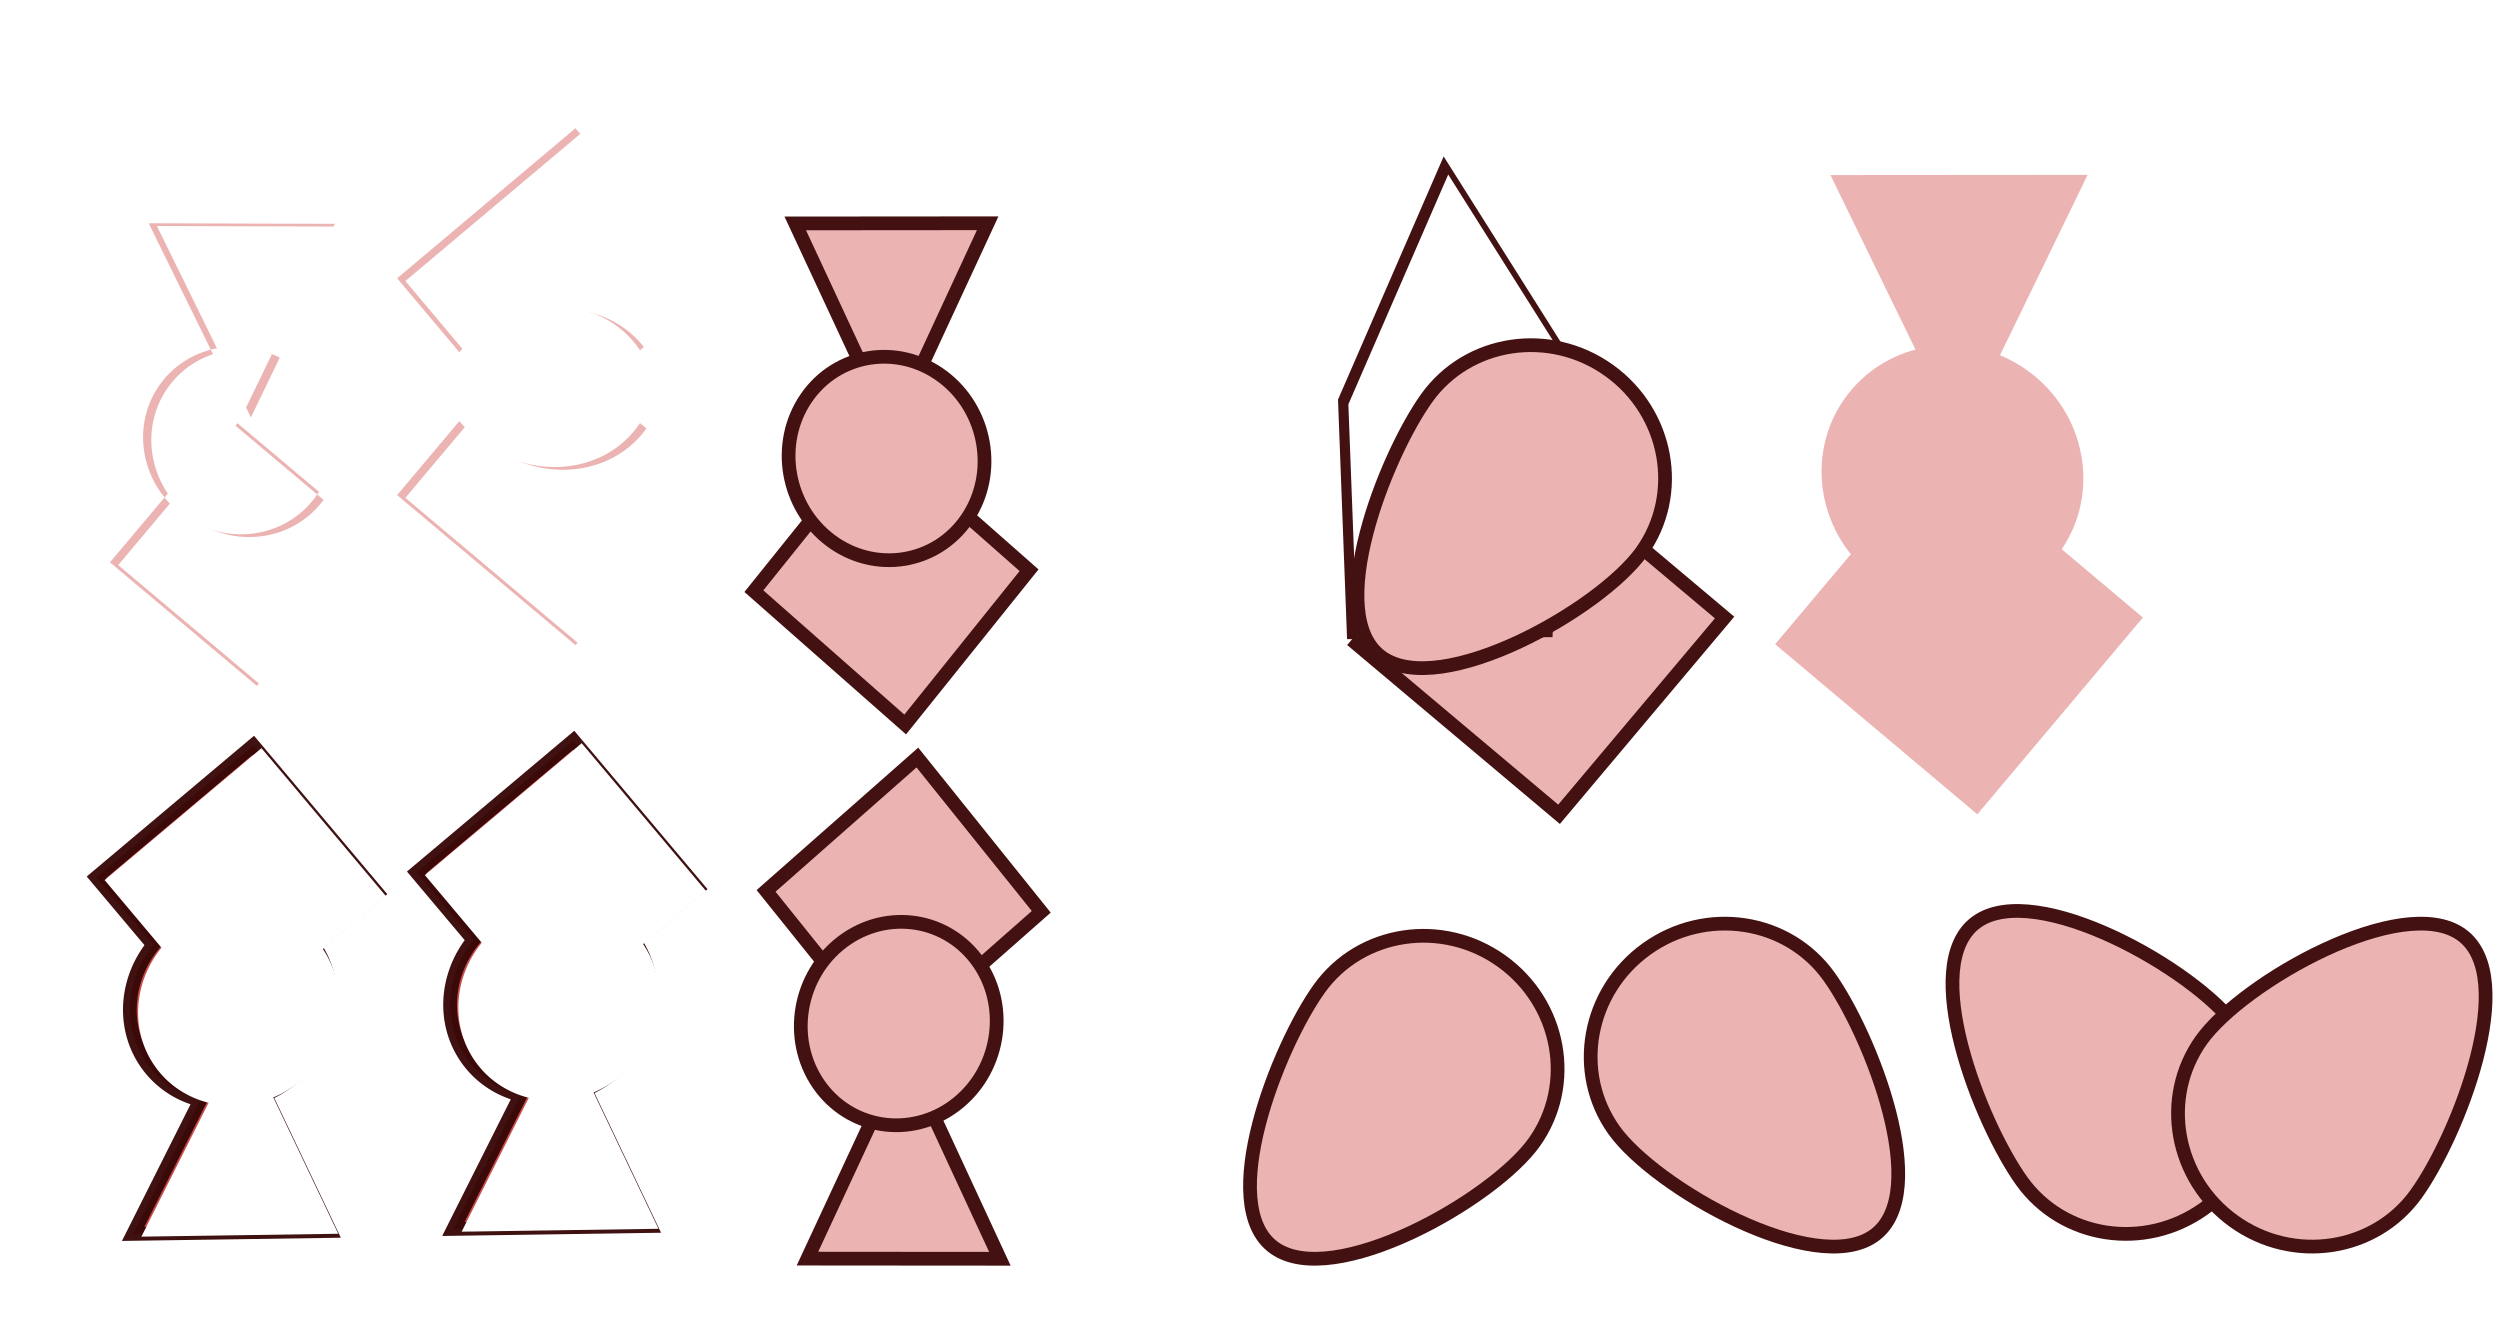 <?xml version="1.0" encoding="UTF-8" standalone="no"?>
<!DOCTYPE svg PUBLIC "-//W3C//DTD SVG 1.1//EN" "http://www.w3.org/Graphics/SVG/1.1/DTD/svg11.dtd">
<svg version="1.1" xmlns="http://www.w3.org/2000/svg" xmlns:xlink="http://www.w3.org/1999/xlink" preserveAspectRatio="xMidYMid meet" viewBox="0 0 3640 1937.03" width="3640" height="1937.03"><defs><path d="M487.58 325.9L420.46 464.78L395.95 515.47L400.31 517.34L405.34 519.75L410.31 522.37L415.21 525.2L420.04 528.24L424.78 531.5L429.39 534.95L433.83 538.54L438.09 542.27L442.17 546.13L446.06 550.13L449.78 554.24L453.31 558.47L456.66 562.81L459.83 567.26L462.81 571.8L465.6 576.43L468.2 581.15L470.61 585.94L472.83 590.81L474.86 595.75L476.7 600.74L478.34 605.79L479.79 610.89L481.04 616.03L482.09 621.2L482.95 626.41L483.6 631.63L484.06 636.88L484.31 642.13L484.36 647.39L484.2 652.65L483.84 657.9L483.27 663.14L482.49 668.36L481.51 673.55L480.31 678.71L478.91 683.83L477.29 688.9L475.45 693.93L473.41 698.89L471.14 703.8L468.67 708.63L465.97 713.39L463.05 718.07L461.8 719.91L547.68 792.16L373.95 998.68L160.09 818.77L239.54 724.33L239.35 724.11L236 719.77L232.84 715.32L229.86 710.78L227.07 706.15L224.47 701.43L222.05 696.64L219.83 691.77L217.8 686.84L215.97 681.84L214.32 676.79L212.88 671.69L211.63 666.55L210.57 661.38L209.72 656.18L209.07 650.95L208.61 645.71L208.36 640.45L208.31 635.19L208.47 629.93L208.83 624.68L209.4 619.44L210.18 614.23L211.16 609.04L212.36 603.88L213.76 598.76L215.38 593.68L217.22 588.66L219.26 583.69L221.52 578.79L224 573.95L226.7 569.19L229.62 564.51L232.76 559.92L236.08 555.47L239.56 551.19L243.19 547.1L246.96 543.19L250.87 539.46L254.9 535.92L259.06 532.56L263.33 529.39L267.72 526.4L272.21 523.6L276.8 520.99L281.48 518.57L286.25 516.34L291.09 514.31L296.01 512.46L301 510.81L306.05 509.35L306.89 509.14L284.89 464.37L216.48 325.07L352.03 325.48L487.58 325.9ZM242.88 728.34L246.6 732.45L250.49 736.45L254.57 740.31L258.83 744.04L263.27 747.63L267.88 751.07L272.62 754.34L277.45 757.38L282.35 760.21L287.32 762.83L292.35 765.23L297.44 767.43L302.58 769.41L307.77 771.18L312.99 772.75L318.24 774.1L323.52 775.25L328.82 776.2L334.13 776.94L339.45 777.47L344.77 777.8L350.09 777.93L355.39 777.85L360.68 777.58L365.94 777.11L371.17 776.43L376.36 775.56L381.52 774.5L386.62 773.23L391.67 771.78L396.66 770.12L401.58 768.28L406.42 766.24L411.19 764.01L415.87 761.59L420.46 758.98L424.95 756.18L429.33 753.2L433.61 750.03L437.77 746.67L441.8 743.12L445.71 739.4L449.48 735.49L453.11 731.39L456.59 727.12L459.91 722.66L461.8 719.91L333.83 612.25L239.54 724.33L242.88 728.34ZM331.99 505L326.73 505.48L321.5 506.15L316.3 507.02L311.15 508.09L306.89 509.14L353.32 603.67L395.95 515.47L395.22 515.15L390.08 513.17L384.9 511.4L379.67 509.83L374.42 508.48L369.14 507.33L363.84 506.38L358.53 505.65L353.21 505.11L347.89 504.78L342.58 504.66L337.28 504.73L331.99 505Z" id="b2mPrkxCBt"></path><path d="M677.49 622.88L682.25 627.7L687.22 632.37L692.4 636.89L697.78 641.26L703.36 645.46L709.1 649.45L714.92 653.19L720.83 656.69L726.81 659.93L732.85 662.93L738.96 665.69L745.12 668.2L751.32 670.46L757.56 672.48L763.83 674.26L770.12 675.8L776.43 677.1L782.74 678.15L789.06 678.97L795.37 679.55L801.67 679.89L807.94 680L814.19 679.87L820.4 679.51L826.57 678.91L832.69 678.08L838.75 677.01L844.75 675.72L850.67 674.19L856.51 672.44L862.27 670.45L867.94 668.24L873.5 665.8L878.95 663.14L884.29 660.25L889.51 657.13L894.59 653.8L899.54 650.24L904.34 646.45L908.99 642.45L913.48 638.22L917.8 633.78L921.95 629.12L925.91 624.24L929.69 619.14L931.82 615.98L1036.11 703.73L837.91 939.32L578.21 720.85L668.84 613.11L672.95 617.92L677.49 622.88Z" id="ho7XDYTzW"></path><path d="M2269.95 1185.63L1975.55 937.96L2216.6 651.43L2511 899.1L2269.95 1185.63Z" id="c9ANkp5uY"></path><path d="M2250.82 917.78L2110.89 919.17L1970.95 920.53L1958.22 583.71L2103.6 249.09L2264.24 503.78L2250.82 917.78Z" id="f5zx5Jp9gV"></path><path d="M2077.29 579.6C2137.41 495.57 2256.32 477.5 2342.65 539.27C2429 601.05 2450.28 719.42 2390.16 803.45C2330.03 887.48 2098.08 1018.6 2011.74 956.81C1925.41 895.04 2017.17 663.63 2077.29 579.6Z" id="a3Z052j4OE"></path><path d="M2879 1185.63L2584.6 937.96L2825.65 651.43L3120.05 899.1L2879 1185.63Z" id="cCnFX9rkb"></path><path d="M3039.54 254.59L2852.33 254.73L2665.12 254.89L2758.86 447.17L2852.62 639.45L2946.09 447.01L3039.54 254.59Z" id="a3mXRT9bq"></path><path d="M2686.34 579.6C2746.46 495.57 2865.37 477.5 2951.7 539.27C3038.05 601.05 3059.33 719.42 2999.21 803.45C2939.08 887.48 2820.18 905.55 2733.83 843.77C2647.5 782 2626.22 663.63 2686.34 579.6Z" id="b6zyirVeTw"></path><path d="M458.11 1377.78L459.41 1379.7L462.44 1384.59L465.23 1389.57L467.8 1394.63L470.13 1399.76L472.23 1404.97L474.11 1410.24L475.75 1415.56L477.18 1420.94L478.38 1426.35L479.36 1431.81L480.11 1437.29L480.65 1442.8L480.97 1448.32L481.07 1453.86L480.95 1459.4L480.62 1464.93L480.08 1470.46L479.32 1475.97L478.35 1481.46L477.18 1486.93L475.79 1492.35L474.2 1497.74L472.4 1503.08L470.39 1508.36L468.19 1513.58L465.78 1518.73L463.17 1523.81L460.36 1528.81L457.35 1533.73L454.15 1538.54L450.75 1543.26L447.15 1547.87L443.36 1552.37L439.38 1556.75L435.21 1561.01L430.85 1565.13L426.31 1569.11L421.57 1572.94L416.65 1576.63L411.59 1580.12L406.45 1583.38L401.24 1586.42L395.95 1589.24L390.6 1591.83L385.98 1593.86L411.26 1646.94L480.51 1792.35L337.19 1794.46L193.88 1796.56L267.93 1649.04L291.73 1601.62L290.85 1601.42L285.53 1599.94L280.27 1598.26L275.1 1596.38L270 1594.3L264.98 1592.01L260.07 1589.52L255.25 1586.83L250.53 1583.93L245.93 1580.84L241.45 1577.56L237.1 1574.07L232.88 1570.39L228.79 1566.51L224.85 1562.44L221.07 1558.18L217.44 1553.72L213.98 1549.07L210.72 1544.27L207.69 1539.38L204.9 1534.41L202.34 1529.34L200.01 1524.21L197.9 1519L196.03 1513.73L194.38 1508.41L192.96 1503.04L191.76 1497.62L190.78 1492.16L190.02 1486.68L189.48 1481.17L189.17 1475.65L189.07 1470.11L189.18 1464.57L189.51 1459.04L190.06 1453.51L190.81 1448L191.78 1442.51L192.96 1437.05L194.34 1431.62L195.93 1426.23L197.73 1420.9L199.74 1415.62L201.94 1410.39L204.35 1405.24L206.96 1400.16L209.77 1395.16L212.78 1390.25L215.98 1385.43L219.38 1380.71L222.98 1376.1L223.18 1375.86L140.35 1277.41L368.67 1085.33L549.8 1300.64L458.11 1377.78ZM924.37 1370.55L925.68 1372.46L928.7 1377.36L931.5 1382.33L934.06 1387.39L936.39 1392.53L938.49 1397.74L940.37 1403.01L942.02 1408.33L943.44 1413.7L944.64 1419.12L945.62 1424.58L946.38 1430.06L946.91 1435.57L947.23 1441.09L947.33 1446.63L947.21 1452.17L946.88 1457.7L946.34 1463.23L945.58 1468.74L944.62 1474.23L943.44 1479.69L942.05 1485.12L940.46 1490.51L938.66 1495.84L936.66 1501.13L934.45 1506.35L932.04 1511.5L929.43 1516.58L926.62 1521.58L923.61 1526.49L920.41 1531.31L917.01 1536.03L913.41 1540.64L909.63 1545.14L905.65 1549.52L901.48 1553.77L897.12 1557.89L892.57 1561.87L887.83 1565.71L882.91 1569.39L877.86 1572.88L872.72 1576.15L867.5 1579.19L862.21 1582.01L856.86 1584.6L852.24 1586.63L877.52 1639.71L946.77 1785.11L803.46 1787.23L660.14 1789.33L734.19 1641.81L757.99 1594.39L757.11 1594.18L751.79 1592.71L746.54 1591.03L741.36 1589.15L736.26 1587.06L731.25 1584.77L726.33 1582.28L721.51 1579.59L716.8 1576.7L712.2 1573.61L707.71 1570.32L703.36 1566.84L699.14 1563.16L695.05 1559.28L691.12 1555.21L687.33 1550.94L683.7 1546.49L680.24 1541.84L676.98 1537.04L673.96 1532.15L671.16 1527.17L668.6 1522.11L666.27 1516.98L664.17 1511.77L662.29 1506.5L660.64 1501.18L659.22 1495.8L658.02 1490.39L657.04 1484.93L656.28 1479.45L655.75 1473.94L655.43 1468.42L655.33 1462.88L655.44 1457.34L655.77 1451.81L656.32 1446.28L657.07 1440.77L658.04 1435.28L659.22 1429.81L660.6 1424.39L662.2 1419L664 1413.67L666 1408.38L668.21 1403.16L670.61 1398.01L673.22 1392.93L676.03 1387.93L679.04 1383.02L682.24 1378.2L685.64 1373.48L689.24 1368.87L689.44 1368.63L606.61 1270.17L834.93 1078.09L1016.07 1293.4L924.37 1370.55Z" id="aXOerCBVm"></path><path d="M1317.94 1054.86L1097.65 860.73L1278.02 636.13L1498.31 830.27L1317.94 1054.86Z" id="c49B3Brxs"></path><path d="M1438.06 325.07L1297.98 325.18L1157.89 325.31L1228.04 476.03L1298.2 626.74L1368.14 475.9L1438.06 325.07Z" id="b3wsts7707"></path><path d="M1173.77 579.83C1218.76 513.96 1307.74 499.8 1372.34 548.21C1436.95 596.64 1452.88 689.43 1407.89 755.29C1362.9 821.16 1273.92 835.32 1209.31 786.9C1144.71 738.48 1128.78 645.69 1173.77 579.83Z" id="aeOUyJeHW"></path><path d="M1335.68 1102.99L1115.39 1297.13L1295.76 1521.72L1516.06 1327.59L1335.68 1102.99Z" id="bwn1a24Du"></path><path d="M1455.81 1832.78L1315.72 1832.67L1175.64 1832.55L1245.78 1681.83L1315.94 1531.11L1385.88 1681.95L1455.81 1832.78Z" id="bCsdZ6l5Q"></path><path d="M1191.52 1578.03C1236.51 1643.9 1325.48 1658.06 1390.08 1609.64C1454.69 1561.21 1470.62 1468.43 1425.63 1402.56C1380.64 1336.7 1291.67 1322.53 1227.05 1370.96C1162.45 1419.38 1146.53 1512.16 1191.52 1578.03Z" id="a1xX1wpXnO"></path><path d="M931.82 510.03L929.69 506.87L925.91 501.78L921.95 496.9L917.8 492.23L913.48 487.79L908.99 483.56L904.34 479.56L899.54 475.78L894.59 472.22L889.51 468.88L884.29 465.76L878.95 462.87L873.5 460.21L867.94 457.77L862.27 455.56L856.51 453.57L850.67 451.82L844.75 450.29L838.75 449L832.69 447.94L826.57 447.1L820.4 446.51L814.19 446.14L807.94 446.01L801.67 446.12L795.37 446.46L789.06 447.04L782.74 447.86L776.43 448.92L770.12 450.21L763.83 451.75L757.56 453.53L751.32 455.55L745.12 457.82L738.96 460.32L732.85 463.08L726.81 466.08L720.83 469.32L714.92 472.82L709.1 476.56L703.36 480.55L697.78 484.75L692.4 489.12L687.22 493.64L682.25 498.32L677.49 503.13L672.95 508.09L668.84 512.9L578.21 405.17L837.91 186.69L1036.11 422.29L931.82 510.03Z" id="a8cuL2Eqg1"></path><path d="M1920.85 1439.55C1980.97 1355.52 2099.88 1337.45 2186.21 1399.23C2272.56 1461.01 2293.84 1579.38 2233.71 1663.41C2173.59 1747.44 1941.64 1878.55 1855.29 1816.77C1768.96 1755 1860.72 1523.58 1920.85 1439.55Z" id="c2So9b73ys"></path><path d="M2663.05 1421.82C2602.92 1337.79 2484.02 1319.73 2397.69 1381.5C2311.34 1443.28 2290.06 1561.65 2350.18 1645.68C2410.31 1729.71 2642.26 1860.82 2728.6 1799.04C2814.93 1737.27 2723.17 1505.86 2663.05 1421.82Z" id="hazaCRgWOo"></path><path d="M2943.62 1719.54C3003.74 1803.58 3122.65 1821.64 3208.98 1759.87C3295.33 1698.09 3316.61 1579.72 3256.49 1495.69C3196.36 1411.66 2964.41 1280.55 2878.07 1342.33C2791.73 1404.1 2883.5 1635.51 2943.62 1719.54Z" id="e4usEEZ8kF"></path><path d="M3518.22 1738.04C3458.1 1822.07 3339.19 1840.13 3252.86 1778.36C3166.51 1716.58 3145.23 1598.21 3205.35 1514.18C3265.48 1430.15 3497.43 1299.04 3583.77 1360.82C3670.11 1422.59 3578.35 1654.01 3518.22 1738.04Z" id="cnlq1egqi"></path></defs><g><g><g><g><filter id="shadow8699783" x="143.09" y="308.07" width="421.59" height="713.6" filterUnits="userSpaceOnUse" primitiveUnits="userSpaceOnUse"><feFlood></feFlood><feComposite in2="SourceAlpha" operator="in"></feComposite><feGaussianBlur stdDeviation="1"></feGaussianBlur><feOffset dx="0" dy="6" result="afterOffset"></feOffset><feFlood flood-color="#b74f4f" flood-opacity="0.5"></feFlood><feComposite in2="afterOffset" operator="in"></feComposite><feMorphology operator="dilate" radius="4"></feMorphology><feComposite in2="SourceAlpha" operator="out"></feComposite></filter><path d="M487.58 325.9L420.46 464.78L395.95 515.47L400.31 517.34L405.34 519.75L410.31 522.37L415.21 525.2L420.04 528.24L424.78 531.5L429.39 534.95L433.83 538.54L438.09 542.27L442.17 546.13L446.06 550.13L449.78 554.24L453.31 558.47L456.66 562.81L459.83 567.26L462.81 571.8L465.6 576.43L468.2 581.15L470.61 585.94L472.83 590.81L474.86 595.75L476.7 600.74L478.34 605.79L479.79 610.89L481.04 616.03L482.09 621.2L482.95 626.41L483.6 631.63L484.06 636.88L484.31 642.13L484.36 647.39L484.2 652.65L483.84 657.9L483.27 663.14L482.49 668.36L481.51 673.55L480.31 678.71L478.91 683.83L477.29 688.9L475.45 693.93L473.41 698.89L471.14 703.8L468.67 708.63L465.97 713.39L463.05 718.07L461.8 719.91L547.68 792.16L373.95 998.68L160.09 818.77L239.54 724.33L239.35 724.11L236 719.77L232.84 715.32L229.86 710.78L227.07 706.15L224.47 701.43L222.05 696.64L219.83 691.77L217.8 686.84L215.97 681.84L214.32 676.79L212.88 671.69L211.63 666.55L210.57 661.38L209.72 656.18L209.07 650.95L208.61 645.71L208.36 640.45L208.31 635.19L208.47 629.93L208.83 624.68L209.4 619.44L210.18 614.23L211.16 609.04L212.36 603.88L213.76 598.76L215.38 593.68L217.22 588.66L219.26 583.69L221.52 578.79L224 573.95L226.7 569.19L229.62 564.51L232.76 559.92L236.08 555.47L239.56 551.19L243.19 547.1L246.96 543.19L250.87 539.46L254.9 535.92L259.06 532.56L263.33 529.39L267.72 526.4L272.21 523.6L276.8 520.99L281.48 518.57L286.25 516.34L291.09 514.31L296.01 512.46L301 510.81L306.05 509.35L306.89 509.14L284.89 464.37L216.48 325.07L352.03 325.48L487.58 325.9ZM242.88 728.34L246.6 732.45L250.49 736.45L254.57 740.31L258.83 744.04L263.27 747.63L267.88 751.07L272.62 754.34L277.45 757.38L282.35 760.21L287.32 762.83L292.35 765.23L297.44 767.43L302.58 769.41L307.77 771.18L312.99 772.75L318.24 774.1L323.52 775.25L328.82 776.2L334.13 776.94L339.45 777.47L344.77 777.8L350.09 777.93L355.39 777.85L360.68 777.58L365.94 777.11L371.17 776.43L376.36 775.56L381.52 774.5L386.62 773.23L391.67 771.78L396.66 770.12L401.58 768.28L406.42 766.24L411.19 764.01L415.87 761.59L420.46 758.98L424.95 756.18L429.33 753.2L433.61 750.03L437.77 746.67L441.8 743.12L445.71 739.4L449.48 735.49L453.11 731.39L456.59 727.12L459.91 722.66L461.8 719.91L333.83 612.25L239.54 724.33L242.88 728.34ZM331.99 505L326.73 505.48L321.5 506.15L316.3 507.02L311.15 508.09L306.89 509.14L353.32 603.67L395.95 515.47L395.22 515.15L390.08 513.17L384.9 511.4L379.67 509.83L374.42 508.48L369.14 507.33L363.84 506.38L358.53 505.65L353.21 505.11L347.89 504.78L342.58 504.66L337.28 504.73L331.99 505Z" id="a3IRq6Ydv" fill="white" fill-opacity="1" filter="url(#shadow8699783)"></path></g><use xlink:href="#b2mPrkxCBt" opacity="1" fill="#ecb3b3" fill-opacity="1"></use><g><use xlink:href="#b2mPrkxCBt" opacity="1" fill-opacity="0" stroke="#902121" stroke-width="20" stroke-opacity="0"></use></g><g><filter id="shadow6938554" x="140.09" y="305.07" width="439.59" height="717.6" filterUnits="userSpaceOnUse" primitiveUnits="userSpaceOnUse"><feFlood></feFlood><feComposite in2="SourceAlpha" operator="out"></feComposite><feGaussianBlur stdDeviation="1"></feGaussianBlur><feOffset dx="12" dy="4" result="afterOffset"></feOffset><feFlood flood-color="#110e40" flood-opacity="0.5"></feFlood><feComposite in2="afterOffset" operator="in"></feComposite><feMorphology operator="dilate" radius="1"></feMorphology><feComposite in2="SourceAlpha" operator="in"></feComposite></filter><path d="M487.58 325.9L420.46 464.78L395.95 515.47L400.31 517.34L405.34 519.75L410.31 522.37L415.21 525.2L420.04 528.24L424.78 531.5L429.39 534.95L433.83 538.54L438.09 542.27L442.17 546.13L446.06 550.13L449.78 554.24L453.31 558.47L456.66 562.81L459.83 567.26L462.81 571.8L465.6 576.43L468.2 581.15L470.61 585.94L472.83 590.81L474.86 595.75L476.7 600.74L478.34 605.79L479.79 610.89L481.04 616.03L482.09 621.2L482.95 626.41L483.6 631.63L484.06 636.88L484.31 642.13L484.36 647.39L484.2 652.65L483.84 657.9L483.27 663.14L482.49 668.36L481.51 673.55L480.31 678.71L478.91 683.83L477.29 688.9L475.45 693.93L473.41 698.89L471.14 703.8L468.67 708.63L465.97 713.39L463.05 718.07L461.8 719.91L547.68 792.16L373.95 998.68L160.09 818.77L239.54 724.33L239.35 724.11L236 719.77L232.84 715.32L229.86 710.78L227.07 706.15L224.47 701.43L222.05 696.64L219.83 691.77L217.8 686.84L215.97 681.84L214.32 676.79L212.88 671.69L211.63 666.55L210.57 661.38L209.72 656.18L209.07 650.95L208.61 645.71L208.36 640.45L208.31 635.19L208.47 629.93L208.83 624.68L209.4 619.44L210.18 614.23L211.16 609.04L212.36 603.88L213.76 598.76L215.38 593.68L217.22 588.66L219.26 583.69L221.52 578.79L224 573.95L226.7 569.19L229.62 564.51L232.76 559.92L236.08 555.47L239.56 551.19L243.19 547.1L246.96 543.19L250.87 539.46L254.9 535.92L259.06 532.56L263.33 529.39L267.72 526.4L272.21 523.6L276.8 520.99L281.48 518.57L286.25 516.34L291.09 514.31L296.01 512.46L301 510.81L306.05 509.35L306.89 509.14L284.89 464.37L216.48 325.07L352.03 325.48L487.58 325.9ZM242.88 728.34L246.6 732.45L250.49 736.45L254.57 740.31L258.83 744.04L263.27 747.63L267.88 751.07L272.62 754.34L277.45 757.38L282.35 760.21L287.32 762.83L292.35 765.23L297.44 767.43L302.58 769.41L307.77 771.18L312.99 772.75L318.24 774.1L323.52 775.25L328.82 776.2L334.13 776.94L339.45 777.47L344.77 777.8L350.09 777.93L355.39 777.85L360.68 777.58L365.94 777.11L371.17 776.43L376.36 775.56L381.52 774.5L386.62 773.23L391.67 771.78L396.66 770.12L401.58 768.28L406.42 766.24L411.19 764.01L415.87 761.59L420.46 758.98L424.95 756.18L429.33 753.2L433.61 750.03L437.77 746.67L441.8 743.12L445.71 739.4L449.48 735.49L453.11 731.39L456.59 727.12L459.91 722.66L461.8 719.91L333.83 612.25L239.54 724.33L242.88 728.34ZM331.99 505L326.73 505.48L321.5 506.15L316.3 507.02L311.15 508.09L306.89 509.14L353.32 603.67L395.95 515.47L395.22 515.15L390.08 513.17L384.9 511.4L379.67 509.83L374.42 508.48L369.14 507.33L363.84 506.38L358.53 505.65L353.21 505.11L347.89 504.78L342.58 504.66L337.28 504.73L331.99 505Z" id="a5X9gPRwj" fill="white" fill-opacity="1" filter="url(#shadow6938554)"></path></g></g><g><g><filter id="shadow2548584" x="561.21" y="596.11" width="491.9" height="366.21" filterUnits="userSpaceOnUse" primitiveUnits="userSpaceOnUse"><feFlood></feFlood><feComposite in2="SourceAlpha" operator="in"></feComposite><feGaussianBlur stdDeviation="1"></feGaussianBlur><feOffset dx="0" dy="6" result="afterOffset"></feOffset><feFlood flood-color="#b74f4f" flood-opacity="0.5"></feFlood><feComposite in2="afterOffset" operator="in"></feComposite><feMorphology operator="dilate" radius="4"></feMorphology><feComposite in2="SourceAlpha" operator="out"></feComposite></filter><path d="M677.49 622.88L682.25 627.7L687.22 632.37L692.4 636.89L697.78 641.26L703.36 645.46L709.1 649.45L714.92 653.19L720.83 656.69L726.81 659.93L732.85 662.93L738.96 665.69L745.12 668.2L751.32 670.46L757.56 672.48L763.83 674.26L770.12 675.8L776.43 677.1L782.74 678.15L789.06 678.97L795.37 679.55L801.67 679.89L807.94 680L814.19 679.87L820.4 679.51L826.57 678.91L832.69 678.08L838.75 677.01L844.75 675.72L850.67 674.19L856.51 672.44L862.27 670.45L867.94 668.24L873.5 665.8L878.95 663.14L884.29 660.25L889.51 657.13L894.59 653.8L899.54 650.24L904.34 646.45L908.99 642.45L913.48 638.22L917.8 633.78L921.95 629.12L925.91 624.24L929.69 619.14L931.82 615.98L1036.11 703.73L837.91 939.32L578.21 720.85L668.84 613.11L672.95 617.92L677.49 622.88Z" id="afIDYPFrj" fill="white" fill-opacity="1" filter="url(#shadow2548584)"></path></g><use xlink:href="#ho7XDYTzW" opacity="1" fill="#ecb3b3" fill-opacity="1"></use><g><use xlink:href="#ho7XDYTzW" opacity="1" fill-opacity="0" stroke="#902121" stroke-width="20" stroke-opacity="0"></use></g><g><filter id="shadow6383362" x="558.21" y="593.11" width="509.9" height="370.21" filterUnits="userSpaceOnUse" primitiveUnits="userSpaceOnUse"><feFlood></feFlood><feComposite in2="SourceAlpha" operator="out"></feComposite><feGaussianBlur stdDeviation="1"></feGaussianBlur><feOffset dx="12" dy="4" result="afterOffset"></feOffset><feFlood flood-color="#110e40" flood-opacity="0.5"></feFlood><feComposite in2="afterOffset" operator="in"></feComposite><feMorphology operator="dilate" radius="1"></feMorphology><feComposite in2="SourceAlpha" operator="in"></feComposite></filter><path d="M677.49 622.88L682.25 627.7L687.22 632.37L692.4 636.89L697.78 641.26L703.36 645.46L709.1 649.45L714.92 653.19L720.83 656.69L726.81 659.93L732.85 662.93L738.96 665.69L745.12 668.2L751.32 670.46L757.56 672.48L763.83 674.26L770.12 675.8L776.43 677.1L782.74 678.15L789.06 678.97L795.37 679.55L801.67 679.89L807.94 680L814.19 679.87L820.4 679.51L826.57 678.91L832.69 678.08L838.75 677.01L844.75 675.72L850.67 674.19L856.51 672.44L862.27 670.45L867.94 668.24L873.5 665.8L878.95 663.14L884.29 660.25L889.51 657.13L894.59 653.8L899.54 650.24L904.34 646.45L908.99 642.45L913.48 638.22L917.8 633.78L921.95 629.12L925.91 624.24L929.69 619.14L931.82 615.98L1036.11 703.73L837.91 939.32L578.21 720.85L668.84 613.11L672.95 617.92L677.49 622.88Z" id="a3du6MvPnn" fill="white" fill-opacity="1" filter="url(#shadow6383362)"></path></g></g><g><use xlink:href="#c9ANkp5uY" opacity="1" fill="#ecb3b3" fill-opacity="1"></use><g><use xlink:href="#c9ANkp5uY" opacity="1" fill-opacity="0" stroke="#431111" stroke-width="20" stroke-opacity="1"></use></g></g><g><g><filter id="shadow8749757" x="1945.22" y="236.09" width="337.02" height="702.44" filterUnits="userSpaceOnUse" primitiveUnits="userSpaceOnUse"><feFlood></feFlood><feComposite in2="SourceAlpha" operator="in"></feComposite><feGaussianBlur stdDeviation="1"></feGaussianBlur><feOffset dx="5" dy="5" result="afterOffset"></feOffset><feFlood flood-color="#fc3939" flood-opacity="0.92"></feFlood><feComposite in2="afterOffset" operator="in"></feComposite><feMorphology operator="dilate" radius="1"></feMorphology><feComposite in2="SourceAlpha" operator="out"></feComposite></filter><path d="M2250.82 917.78L2110.89 919.17L1970.95 920.53L1958.22 583.71L2103.6 249.09L2264.24 503.78L2250.82 917.78Z" id="j6J7WpvoPO" fill="white" fill-opacity="1" filter="url(#shadow8749757)"></path></g><use xlink:href="#f5zx5Jp9gV" opacity="1" fill="#ecb3b3" fill-opacity="1"></use><g><use xlink:href="#f5zx5Jp9gV" opacity="1" fill-opacity="0" stroke="#431111" stroke-width="20" stroke-opacity="1"></use></g><g><filter id="shadow15211360" x="1945.22" y="236.09" width="337.02" height="702.44" filterUnits="userSpaceOnUse" primitiveUnits="userSpaceOnUse"><feFlood></feFlood><feComposite in2="SourceAlpha" operator="out"></feComposite><feGaussianBlur stdDeviation="1"></feGaussianBlur><feOffset dx="5" dy="5" result="afterOffset"></feOffset><feFlood flood-color="#b15d5d" flood-opacity="0.92"></feFlood><feComposite in2="afterOffset" operator="in"></feComposite><feMorphology operator="dilate" radius="1"></feMorphology><feComposite in2="SourceAlpha" operator="in"></feComposite></filter><path d="M2250.82 917.78L2110.89 919.17L1970.95 920.53L1958.22 583.71L2103.6 249.09L2264.24 503.78L2250.82 917.78Z" id="b48brqpBWs" fill="white" fill-opacity="1" filter="url(#shadow15211360)"></path></g></g><g><use xlink:href="#a3Z052j4OE" opacity="1" fill="#ecb3b3" fill-opacity="1"></use><g><use xlink:href="#a3Z052j4OE" opacity="1" fill-opacity="0" stroke="#431111" stroke-width="20" stroke-opacity="1"></use></g></g><g><use xlink:href="#cCnFX9rkb" opacity="1" fill="#ecb3b3" fill-opacity="1"></use><g><use xlink:href="#cCnFX9rkb" opacity="1" fill-opacity="0" stroke="#541919" stroke-width="20" stroke-opacity="0"></use></g></g><g><use xlink:href="#a3mXRT9bq" opacity="1" fill="#ecb3b3" fill-opacity="1"></use><g><use xlink:href="#a3mXRT9bq" opacity="1" fill-opacity="0" stroke="#541919" stroke-width="20" stroke-opacity="0"></use></g></g><g><use xlink:href="#b6zyirVeTw" opacity="1" fill="#ecb3b3" fill-opacity="1"></use><g><use xlink:href="#b6zyirVeTw" opacity="1" fill-opacity="0" stroke="#541919" stroke-width="20" stroke-opacity="0"></use></g></g><g><g><filter id="shadow2252749" x="123.35" y="1061.09" width="909.72" height="758.47" filterUnits="userSpaceOnUse" primitiveUnits="userSpaceOnUse"><feFlood></feFlood><feComposite in2="SourceAlpha" operator="in"></feComposite><feGaussianBlur stdDeviation="1"></feGaussianBlur><feOffset dx="0" dy="6" result="afterOffset"></feOffset><feFlood flood-color="#b74f4f" flood-opacity="0.5"></feFlood><feComposite in2="afterOffset" operator="in"></feComposite><feMorphology operator="dilate" radius="4"></feMorphology><feComposite in2="SourceAlpha" operator="out"></feComposite></filter><path d="M458.11 1377.78L459.41 1379.7L462.44 1384.59L465.23 1389.57L467.8 1394.63L470.13 1399.76L472.23 1404.97L474.11 1410.24L475.75 1415.56L477.18 1420.94L478.38 1426.35L479.36 1431.81L480.11 1437.29L480.65 1442.8L480.97 1448.32L481.07 1453.86L480.95 1459.4L480.62 1464.93L480.08 1470.46L479.32 1475.97L478.35 1481.46L477.18 1486.93L475.79 1492.35L474.2 1497.74L472.4 1503.08L470.39 1508.36L468.19 1513.58L465.78 1518.73L463.17 1523.81L460.36 1528.81L457.35 1533.73L454.15 1538.54L450.75 1543.26L447.15 1547.87L443.36 1552.37L439.38 1556.75L435.21 1561.01L430.85 1565.13L426.31 1569.11L421.57 1572.94L416.65 1576.63L411.59 1580.12L406.45 1583.38L401.24 1586.42L395.95 1589.24L390.6 1591.83L385.98 1593.86L411.26 1646.94L480.51 1792.35L337.19 1794.46L193.88 1796.56L267.93 1649.04L291.73 1601.62L290.85 1601.42L285.53 1599.94L280.27 1598.26L275.1 1596.38L270 1594.3L264.98 1592.01L260.07 1589.52L255.25 1586.83L250.53 1583.93L245.93 1580.84L241.45 1577.56L237.1 1574.07L232.88 1570.39L228.79 1566.51L224.85 1562.44L221.07 1558.18L217.44 1553.72L213.98 1549.07L210.72 1544.27L207.69 1539.38L204.9 1534.41L202.34 1529.34L200.01 1524.21L197.9 1519L196.03 1513.73L194.38 1508.41L192.96 1503.04L191.76 1497.62L190.78 1492.16L190.02 1486.68L189.48 1481.17L189.17 1475.65L189.07 1470.11L189.18 1464.57L189.51 1459.04L190.06 1453.51L190.81 1448L191.78 1442.51L192.96 1437.05L194.34 1431.62L195.93 1426.23L197.73 1420.9L199.74 1415.62L201.94 1410.39L204.35 1405.24L206.96 1400.16L209.77 1395.16L212.78 1390.25L215.98 1385.43L219.38 1380.71L222.98 1376.1L223.18 1375.86L140.35 1277.41L368.67 1085.33L549.8 1300.64L458.11 1377.78ZM924.37 1370.55L925.68 1372.46L928.7 1377.36L931.5 1382.33L934.06 1387.39L936.39 1392.53L938.49 1397.74L940.37 1403.01L942.02 1408.33L943.44 1413.7L944.64 1419.12L945.62 1424.58L946.38 1430.06L946.91 1435.57L947.23 1441.09L947.33 1446.63L947.21 1452.17L946.88 1457.7L946.34 1463.23L945.58 1468.74L944.62 1474.23L943.44 1479.69L942.05 1485.12L940.46 1490.51L938.66 1495.84L936.66 1501.13L934.45 1506.35L932.04 1511.5L929.43 1516.58L926.62 1521.58L923.61 1526.49L920.41 1531.31L917.01 1536.03L913.41 1540.64L909.63 1545.14L905.65 1549.52L901.48 1553.77L897.12 1557.89L892.57 1561.87L887.83 1565.71L882.91 1569.39L877.86 1572.88L872.72 1576.15L867.5 1579.19L862.21 1582.01L856.86 1584.6L852.24 1586.63L877.52 1639.71L946.77 1785.11L803.46 1787.23L660.14 1789.33L734.19 1641.81L757.99 1594.39L757.11 1594.18L751.79 1592.71L746.54 1591.03L741.36 1589.15L736.26 1587.06L731.25 1584.77L726.33 1582.28L721.51 1579.59L716.8 1576.7L712.2 1573.61L707.71 1570.32L703.36 1566.84L699.14 1563.16L695.05 1559.28L691.12 1555.21L687.33 1550.94L683.7 1546.49L680.24 1541.84L676.98 1537.04L673.96 1532.15L671.16 1527.17L668.6 1522.11L666.27 1516.98L664.17 1511.77L662.29 1506.5L660.64 1501.18L659.22 1495.8L658.02 1490.39L657.04 1484.93L656.28 1479.45L655.75 1473.94L655.43 1468.42L655.33 1462.88L655.44 1457.34L655.77 1451.81L656.32 1446.28L657.07 1440.77L658.04 1435.28L659.22 1429.81L660.6 1424.39L662.2 1419L664 1413.67L666 1408.38L668.21 1403.16L670.61 1398.01L673.22 1392.93L676.03 1387.93L679.04 1383.02L682.24 1378.2L685.64 1373.48L689.24 1368.87L689.44 1368.63L606.61 1270.17L834.93 1078.09L1016.07 1293.4L924.37 1370.55Z" id="a1MDts7DI" fill="white" fill-opacity="1" filter="url(#shadow2252749)"></path></g><use xlink:href="#aXOerCBVm" opacity="1" fill="#c94e4e" fill-opacity="1"></use><g><use xlink:href="#aXOerCBVm" opacity="1" fill-opacity="0" stroke="#360606" stroke-width="20" stroke-opacity="0.95"></use></g><g><filter id="shadow1123752" x="120.35" y="1058.09" width="927.72" height="762.47" filterUnits="userSpaceOnUse" primitiveUnits="userSpaceOnUse"><feFlood></feFlood><feComposite in2="SourceAlpha" operator="out"></feComposite><feGaussianBlur stdDeviation="1"></feGaussianBlur><feOffset dx="12" dy="4" result="afterOffset"></feOffset><feFlood flood-color="#110e40" flood-opacity="0.5"></feFlood><feComposite in2="afterOffset" operator="in"></feComposite><feMorphology operator="dilate" radius="1"></feMorphology><feComposite in2="SourceAlpha" operator="in"></feComposite></filter><path d="M458.11 1377.78L459.41 1379.7L462.44 1384.59L465.23 1389.57L467.8 1394.63L470.13 1399.76L472.23 1404.97L474.11 1410.24L475.75 1415.56L477.18 1420.94L478.38 1426.35L479.36 1431.81L480.11 1437.29L480.65 1442.8L480.97 1448.32L481.07 1453.86L480.95 1459.4L480.62 1464.93L480.08 1470.46L479.32 1475.97L478.35 1481.46L477.18 1486.93L475.79 1492.35L474.2 1497.74L472.4 1503.08L470.39 1508.36L468.19 1513.58L465.78 1518.73L463.17 1523.81L460.36 1528.81L457.35 1533.73L454.15 1538.54L450.75 1543.26L447.15 1547.87L443.36 1552.37L439.38 1556.75L435.21 1561.01L430.85 1565.13L426.31 1569.11L421.57 1572.94L416.65 1576.63L411.59 1580.12L406.45 1583.38L401.24 1586.42L395.95 1589.24L390.6 1591.83L385.98 1593.86L411.26 1646.94L480.51 1792.35L337.19 1794.46L193.88 1796.56L267.93 1649.04L291.73 1601.62L290.85 1601.42L285.53 1599.94L280.27 1598.26L275.1 1596.38L270 1594.3L264.98 1592.01L260.07 1589.52L255.25 1586.83L250.53 1583.93L245.93 1580.84L241.45 1577.56L237.1 1574.07L232.88 1570.39L228.79 1566.51L224.85 1562.44L221.07 1558.18L217.44 1553.72L213.98 1549.07L210.72 1544.27L207.69 1539.38L204.9 1534.41L202.34 1529.34L200.01 1524.21L197.9 1519L196.03 1513.73L194.38 1508.41L192.96 1503.04L191.76 1497.62L190.78 1492.16L190.02 1486.68L189.48 1481.17L189.17 1475.65L189.07 1470.11L189.18 1464.57L189.51 1459.04L190.06 1453.51L190.81 1448L191.78 1442.51L192.96 1437.05L194.34 1431.62L195.93 1426.23L197.73 1420.9L199.74 1415.62L201.94 1410.39L204.35 1405.24L206.96 1400.16L209.77 1395.16L212.78 1390.25L215.98 1385.43L219.38 1380.71L222.98 1376.1L223.18 1375.86L140.35 1277.41L368.67 1085.33L549.8 1300.64L458.11 1377.78ZM924.37 1370.55L925.68 1372.46L928.7 1377.36L931.5 1382.33L934.06 1387.39L936.39 1392.53L938.49 1397.74L940.37 1403.01L942.02 1408.33L943.44 1413.7L944.64 1419.12L945.62 1424.58L946.38 1430.06L946.91 1435.57L947.23 1441.09L947.33 1446.63L947.21 1452.17L946.88 1457.7L946.34 1463.23L945.58 1468.74L944.62 1474.23L943.44 1479.69L942.05 1485.12L940.46 1490.51L938.66 1495.84L936.66 1501.13L934.45 1506.35L932.04 1511.5L929.43 1516.58L926.62 1521.58L923.61 1526.49L920.41 1531.31L917.01 1536.03L913.41 1540.64L909.63 1545.14L905.65 1549.52L901.48 1553.77L897.12 1557.89L892.57 1561.87L887.83 1565.71L882.91 1569.39L877.86 1572.88L872.72 1576.15L867.5 1579.19L862.21 1582.01L856.86 1584.6L852.24 1586.63L877.52 1639.71L946.77 1785.11L803.46 1787.23L660.14 1789.33L734.19 1641.81L757.99 1594.39L757.11 1594.18L751.79 1592.71L746.54 1591.03L741.36 1589.15L736.26 1587.06L731.25 1584.77L726.33 1582.28L721.51 1579.59L716.8 1576.7L712.2 1573.61L707.71 1570.32L703.36 1566.84L699.14 1563.16L695.05 1559.28L691.12 1555.21L687.33 1550.94L683.7 1546.49L680.24 1541.84L676.98 1537.04L673.96 1532.15L671.16 1527.17L668.6 1522.11L666.27 1516.98L664.17 1511.77L662.29 1506.5L660.64 1501.18L659.22 1495.8L658.02 1490.39L657.04 1484.93L656.28 1479.45L655.75 1473.94L655.43 1468.42L655.33 1462.88L655.44 1457.34L655.77 1451.81L656.32 1446.28L657.07 1440.77L658.04 1435.28L659.22 1429.81L660.6 1424.39L662.2 1419L664 1413.67L666 1408.38L668.21 1403.16L670.61 1398.01L673.22 1392.93L676.03 1387.93L679.04 1383.02L682.24 1378.2L685.64 1373.48L689.24 1368.87L689.44 1368.63L606.61 1270.17L834.93 1078.09L1016.07 1293.4L924.37 1370.55Z" id="b4qLdIzhm" fill="white" fill-opacity="1" filter="url(#shadow1123752)"></path></g></g><g><g><use xlink:href="#c49B3Brxs" opacity="1" fill="#ecb3b3" fill-opacity="1"></use><g><use xlink:href="#c49B3Brxs" opacity="1" fill-opacity="0" stroke="#431111" stroke-width="20" stroke-opacity="1"></use></g></g><g><use xlink:href="#b3wsts7707" opacity="1" fill="#ecb3b3" fill-opacity="1"></use><g><use xlink:href="#b3wsts7707" opacity="1" fill-opacity="0" stroke="#431111" stroke-width="20" stroke-opacity="1"></use></g></g><g><use xlink:href="#aeOUyJeHW" opacity="1" fill="#ecb3b3" fill-opacity="1"></use><g><use xlink:href="#aeOUyJeHW" opacity="1" fill-opacity="0" stroke="#431111" stroke-width="20" stroke-opacity="1"></use></g></g></g><g><g><use xlink:href="#bwn1a24Du" opacity="1" fill="#ecb3b3" fill-opacity="1"></use><g><use xlink:href="#bwn1a24Du" opacity="1" fill-opacity="0" stroke="#431111" stroke-width="20" stroke-opacity="1"></use></g></g><g><use xlink:href="#bCsdZ6l5Q" opacity="1" fill="#ecb3b3" fill-opacity="1"></use><g><use xlink:href="#bCsdZ6l5Q" opacity="1" fill-opacity="0" stroke="#431111" stroke-width="20" stroke-opacity="1"></use></g></g><g><use xlink:href="#a1xX1wpXnO" opacity="1" fill="#ecb3b3" fill-opacity="1"></use><g><use xlink:href="#a1xX1wpXnO" opacity="1" fill-opacity="0" stroke="#431111" stroke-width="20" stroke-opacity="1"></use></g></g></g><g><g><filter id="shadow12945638" x="561.21" y="169.69" width="491.9" height="366.21" filterUnits="userSpaceOnUse" primitiveUnits="userSpaceOnUse"><feFlood></feFlood><feComposite in2="SourceAlpha" operator="in"></feComposite><feGaussianBlur stdDeviation="1"></feGaussianBlur><feOffset dx="0" dy="6" result="afterOffset"></feOffset><feFlood flood-color="#b74f4f" flood-opacity="0.5"></feFlood><feComposite in2="afterOffset" operator="in"></feComposite><feMorphology operator="dilate" radius="4"></feMorphology><feComposite in2="SourceAlpha" operator="out"></feComposite></filter><path d="M931.82 510.03L929.69 506.87L925.91 501.78L921.95 496.9L917.8 492.23L913.48 487.79L908.99 483.56L904.34 479.56L899.54 475.78L894.59 472.22L889.51 468.88L884.29 465.76L878.95 462.87L873.5 460.21L867.94 457.77L862.27 455.56L856.51 453.57L850.67 451.82L844.75 450.29L838.75 449L832.69 447.94L826.57 447.1L820.4 446.51L814.19 446.14L807.94 446.01L801.67 446.12L795.37 446.46L789.06 447.04L782.74 447.86L776.43 448.92L770.12 450.21L763.83 451.75L757.56 453.53L751.32 455.55L745.12 457.82L738.96 460.32L732.85 463.08L726.81 466.08L720.83 469.32L714.92 472.82L709.1 476.56L703.36 480.55L697.78 484.75L692.4 489.12L687.22 493.64L682.25 498.32L677.49 503.13L672.95 508.09L668.84 512.9L578.21 405.17L837.91 186.69L1036.11 422.29L931.82 510.03Z" id="bFJ7vUyRg" fill="white" fill-opacity="1" filter="url(#shadow12945638)"></path></g><use xlink:href="#a8cuL2Eqg1" opacity="1" fill="#ecb3b3" fill-opacity="1"></use><g><use xlink:href="#a8cuL2Eqg1" opacity="1" fill-opacity="0" stroke="#ce4242" stroke-width="20" stroke-opacity="0"></use></g><g><filter id="shadow12648631" x="558.21" y="166.69" width="509.9" height="370.21" filterUnits="userSpaceOnUse" primitiveUnits="userSpaceOnUse"><feFlood></feFlood><feComposite in2="SourceAlpha" operator="out"></feComposite><feGaussianBlur stdDeviation="1"></feGaussianBlur><feOffset dx="12" dy="4" result="afterOffset"></feOffset><feFlood flood-color="#110e40" flood-opacity="0.5"></feFlood><feComposite in2="afterOffset" operator="in"></feComposite><feMorphology operator="dilate" radius="1"></feMorphology><feComposite in2="SourceAlpha" operator="in"></feComposite></filter><path d="M931.82 510.03L929.69 506.87L925.91 501.78L921.95 496.9L917.8 492.23L913.48 487.79L908.99 483.56L904.34 479.56L899.54 475.78L894.59 472.22L889.51 468.88L884.29 465.76L878.95 462.87L873.5 460.21L867.94 457.77L862.27 455.56L856.51 453.57L850.67 451.82L844.75 450.29L838.75 449L832.69 447.94L826.57 447.1L820.4 446.51L814.19 446.14L807.94 446.01L801.67 446.12L795.37 446.46L789.06 447.04L782.74 447.86L776.43 448.92L770.12 450.21L763.83 451.75L757.56 453.53L751.32 455.55L745.12 457.82L738.96 460.32L732.85 463.08L726.81 466.08L720.83 469.32L714.92 472.82L709.1 476.56L703.36 480.55L697.78 484.75L692.4 489.12L687.22 493.64L682.25 498.32L677.49 503.13L672.95 508.09L668.84 512.9L578.21 405.17L837.91 186.69L1036.11 422.29L931.82 510.03Z" id="fDyuR13eO" fill="white" fill-opacity="1" filter="url(#shadow12648631)"></path></g></g><g><use xlink:href="#c2So9b73ys" opacity="1" fill="#ecb3b3" fill-opacity="1"></use><g><use xlink:href="#c2So9b73ys" opacity="1" fill-opacity="0" stroke="#431111" stroke-width="20" stroke-opacity="1"></use></g></g><g><use xlink:href="#hazaCRgWOo" opacity="1" fill="#ecb3b3" fill-opacity="1"></use><g><use xlink:href="#hazaCRgWOo" opacity="1" fill-opacity="0" stroke="#431111" stroke-width="20" stroke-opacity="1"></use></g></g><g><use xlink:href="#e4usEEZ8kF" opacity="1" fill="#ecb3b3" fill-opacity="1"></use><g><use xlink:href="#e4usEEZ8kF" opacity="1" fill-opacity="0" stroke="#431111" stroke-width="20" stroke-opacity="1"></use></g></g><g><use xlink:href="#cnlq1egqi" opacity="1" fill="#ecb3b3" fill-opacity="1"></use><g><use xlink:href="#cnlq1egqi" opacity="1" fill-opacity="0" stroke="#431111" stroke-width="20" stroke-opacity="1"></use></g></g></g></g></svg>